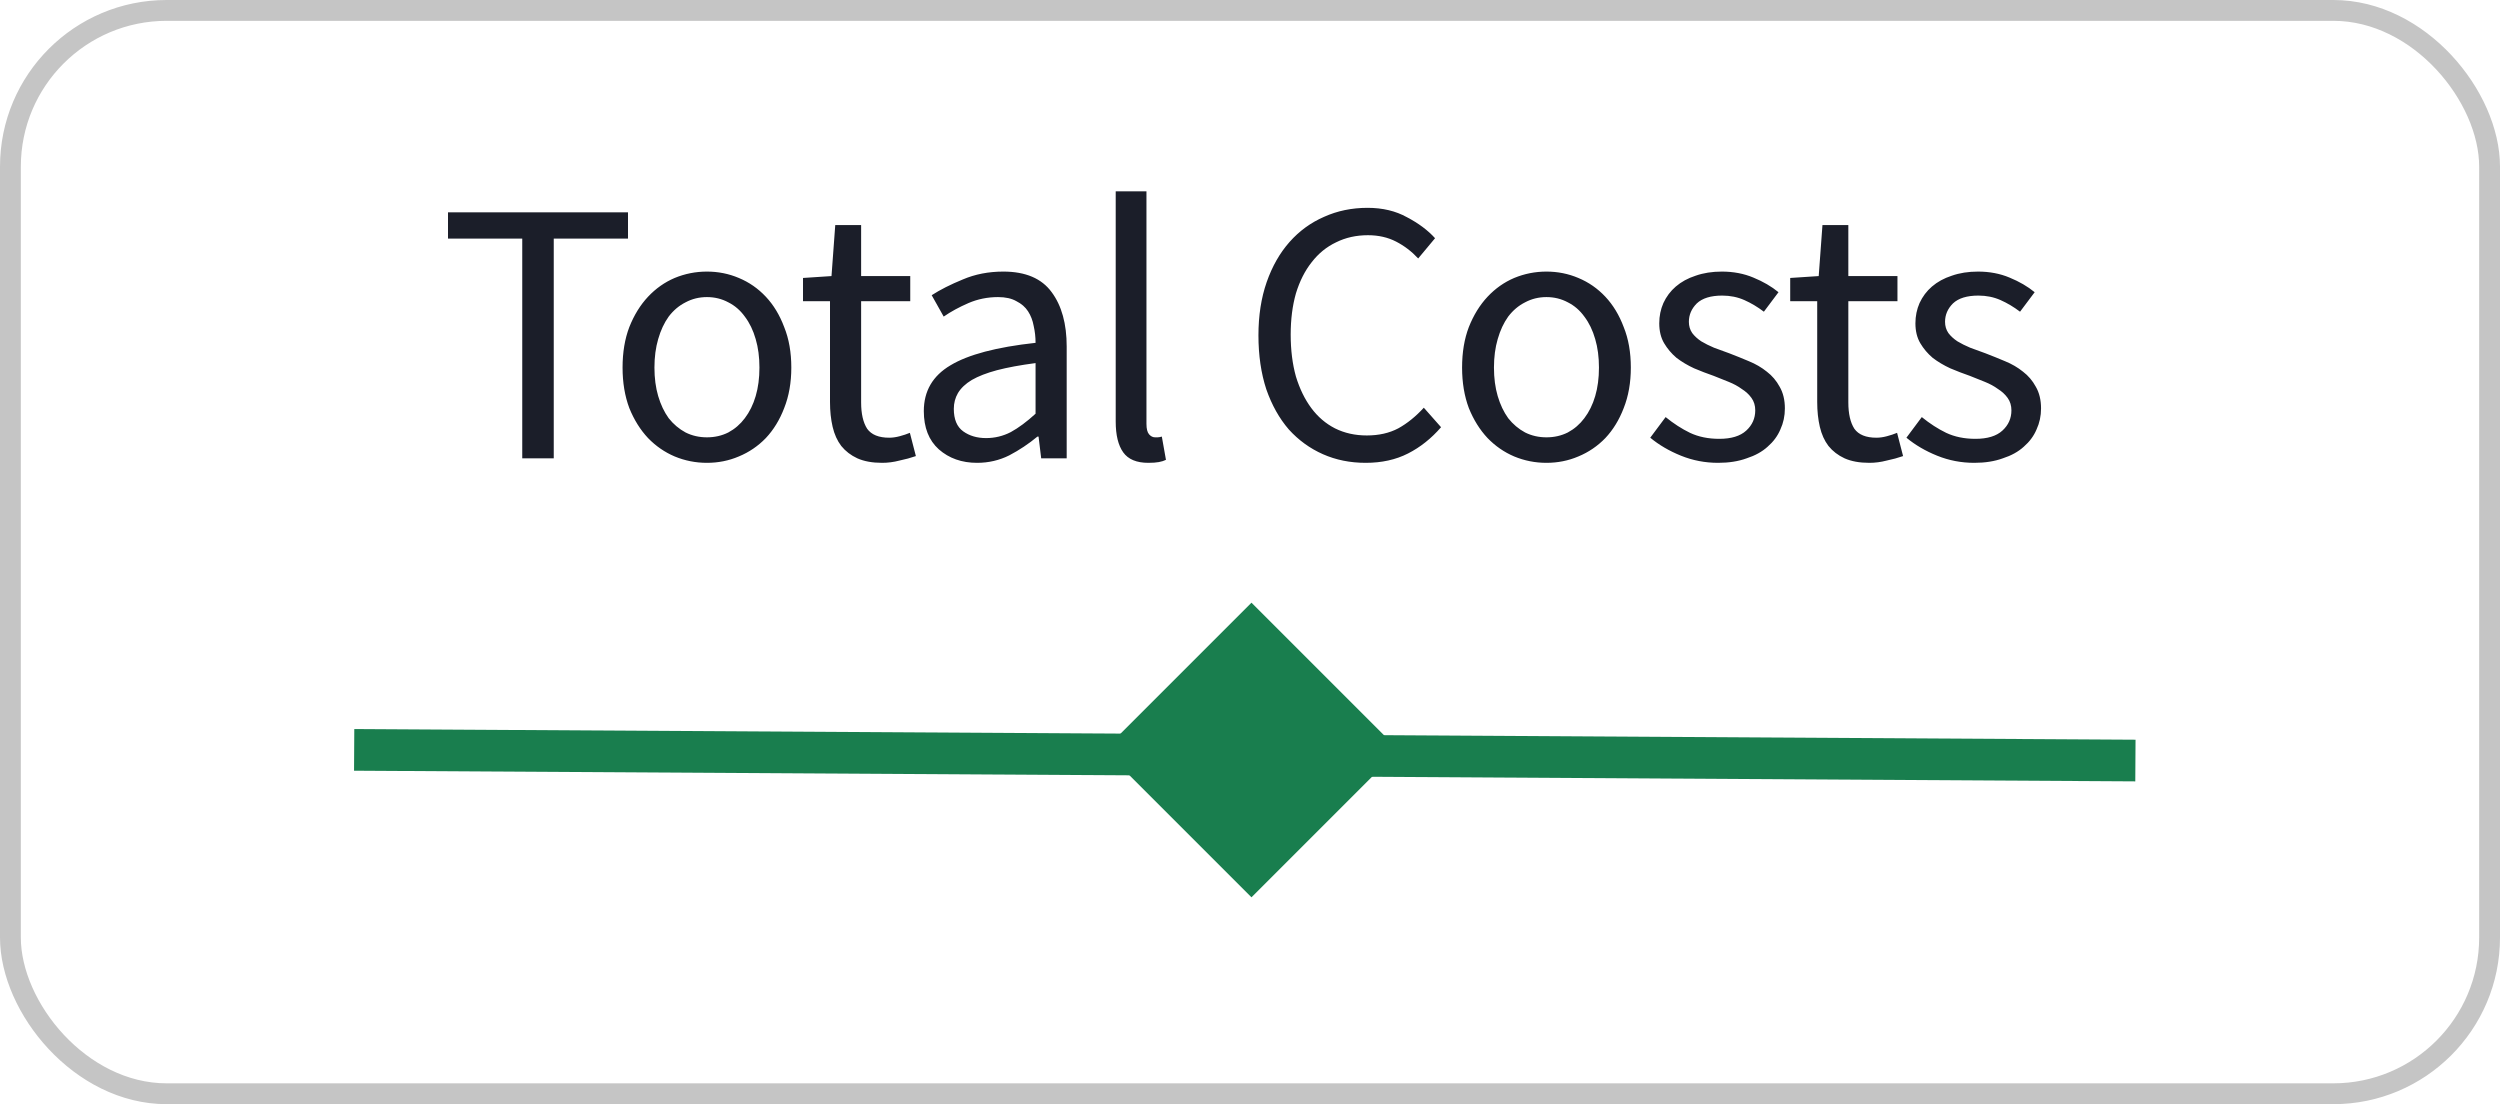 <svg width="120" height="53" viewBox="0 0 120 53" fill="none" xmlns="http://www.w3.org/2000/svg">
<rect x="0.5" y="0.5" width="119" height="52" rx="7.5" stroke="#C5C5C5"/>
<path d="M25.068 22V11.452H21.504V10.192H30.144V11.452H26.58V22H25.068ZM33.933 22.216C33.393 22.216 32.877 22.114 32.385 21.91C31.905 21.706 31.479 21.412 31.107 21.028C30.735 20.632 30.435 20.152 30.207 19.588C29.991 19.012 29.883 18.364 29.883 17.644C29.883 16.912 29.991 16.264 30.207 15.7C30.435 15.124 30.735 14.638 31.107 14.242C31.479 13.846 31.905 13.546 32.385 13.342C32.877 13.138 33.393 13.036 33.933 13.036C34.473 13.036 34.983 13.138 35.463 13.342C35.955 13.546 36.387 13.846 36.759 14.242C37.131 14.638 37.425 15.124 37.641 15.7C37.869 16.264 37.983 16.912 37.983 17.644C37.983 18.364 37.869 19.012 37.641 19.588C37.425 20.152 37.131 20.632 36.759 21.028C36.387 21.412 35.955 21.706 35.463 21.91C34.983 22.114 34.473 22.216 33.933 22.216ZM33.933 20.992C34.305 20.992 34.647 20.914 34.959 20.758C35.271 20.59 35.535 20.362 35.751 20.074C35.979 19.774 36.153 19.42 36.273 19.012C36.393 18.604 36.453 18.148 36.453 17.644C36.453 17.14 36.393 16.684 36.273 16.276C36.153 15.856 35.979 15.496 35.751 15.196C35.535 14.896 35.271 14.668 34.959 14.512C34.647 14.344 34.305 14.26 33.933 14.26C33.561 14.26 33.219 14.344 32.907 14.512C32.595 14.668 32.325 14.896 32.097 15.196C31.881 15.496 31.713 15.856 31.593 16.276C31.473 16.684 31.413 17.14 31.413 17.644C31.413 18.148 31.473 18.604 31.593 19.012C31.713 19.42 31.881 19.774 32.097 20.074C32.325 20.362 32.595 20.59 32.907 20.758C33.219 20.914 33.561 20.992 33.933 20.992ZM42.342 22.216C41.874 22.216 41.478 22.144 41.154 22C40.842 21.856 40.584 21.658 40.38 21.406C40.188 21.154 40.05 20.848 39.966 20.488C39.882 20.128 39.84 19.732 39.84 19.3V14.458H38.544V13.342L39.912 13.252L40.092 10.804H41.334V13.252H43.692V14.458H41.334V19.318C41.334 19.858 41.43 20.278 41.622 20.578C41.826 20.866 42.18 21.01 42.684 21.01C42.84 21.01 43.008 20.986 43.188 20.938C43.368 20.89 43.53 20.836 43.674 20.776L43.962 21.892C43.722 21.976 43.458 22.048 43.17 22.108C42.894 22.18 42.618 22.216 42.342 22.216ZM46.899 22.216C46.167 22.216 45.555 22 45.063 21.568C44.583 21.136 44.343 20.524 44.343 19.732C44.343 18.772 44.769 18.04 45.621 17.536C46.473 17.02 47.835 16.66 49.707 16.456C49.707 16.18 49.677 15.91 49.617 15.646C49.569 15.382 49.479 15.148 49.347 14.944C49.215 14.74 49.029 14.578 48.789 14.458C48.561 14.326 48.267 14.26 47.907 14.26C47.403 14.26 46.929 14.356 46.485 14.548C46.041 14.74 45.645 14.956 45.297 15.196L44.721 14.17C45.129 13.906 45.627 13.654 46.215 13.414C46.803 13.162 47.451 13.036 48.159 13.036C49.227 13.036 50.001 13.366 50.481 14.026C50.961 14.674 51.201 15.544 51.201 16.636V22H49.977L49.851 20.956H49.797C49.377 21.304 48.927 21.604 48.447 21.856C47.967 22.096 47.451 22.216 46.899 22.216ZM47.331 21.028C47.751 21.028 48.147 20.932 48.519 20.74C48.891 20.536 49.287 20.242 49.707 19.858V17.428C48.975 17.524 48.357 17.638 47.853 17.77C47.361 17.902 46.959 18.058 46.647 18.238C46.347 18.418 46.125 18.628 45.981 18.868C45.849 19.096 45.783 19.348 45.783 19.624C45.783 20.128 45.933 20.488 46.233 20.704C46.533 20.92 46.899 21.028 47.331 21.028ZM55.12 22.216C54.556 22.216 54.154 22.048 53.914 21.712C53.674 21.376 53.554 20.884 53.554 20.236V9.184H55.03V20.344C55.03 20.584 55.072 20.752 55.156 20.848C55.24 20.944 55.336 20.992 55.444 20.992C55.492 20.992 55.534 20.992 55.57 20.992C55.618 20.992 55.684 20.98 55.768 20.956L55.966 22.072C55.87 22.12 55.756 22.156 55.624 22.18C55.492 22.204 55.324 22.216 55.12 22.216ZM65.553 22.216C64.809 22.216 64.125 22.078 63.501 21.802C62.877 21.526 62.331 21.13 61.863 20.614C61.407 20.086 61.047 19.444 60.783 18.688C60.531 17.92 60.405 17.056 60.405 16.096C60.405 15.148 60.537 14.296 60.801 13.54C61.065 12.784 61.431 12.142 61.899 11.614C62.367 11.086 62.919 10.684 63.555 10.408C64.191 10.12 64.887 9.976 65.643 9.976C66.363 9.976 66.993 10.126 67.533 10.426C68.085 10.714 68.535 11.05 68.883 11.434L68.073 12.406C67.761 12.07 67.407 11.8 67.011 11.596C66.615 11.392 66.165 11.29 65.661 11.29C65.097 11.29 64.587 11.404 64.131 11.632C63.675 11.848 63.285 12.166 62.961 12.586C62.637 12.994 62.385 13.492 62.205 14.08C62.037 14.668 61.953 15.328 61.953 16.06C61.953 16.804 62.037 17.476 62.205 18.076C62.385 18.664 62.631 19.168 62.943 19.588C63.255 20.008 63.633 20.332 64.077 20.56C64.533 20.788 65.043 20.902 65.607 20.902C66.183 20.902 66.687 20.788 67.119 20.56C67.551 20.32 67.959 19.99 68.343 19.57L69.171 20.506C68.703 21.046 68.175 21.466 67.587 21.766C66.999 22.066 66.321 22.216 65.553 22.216ZM74.23 22.216C73.69 22.216 73.174 22.114 72.682 21.91C72.202 21.706 71.776 21.412 71.404 21.028C71.032 20.632 70.732 20.152 70.504 19.588C70.288 19.012 70.18 18.364 70.18 17.644C70.18 16.912 70.288 16.264 70.504 15.7C70.732 15.124 71.032 14.638 71.404 14.242C71.776 13.846 72.202 13.546 72.682 13.342C73.174 13.138 73.69 13.036 74.23 13.036C74.77 13.036 75.28 13.138 75.76 13.342C76.252 13.546 76.684 13.846 77.056 14.242C77.428 14.638 77.722 15.124 77.938 15.7C78.166 16.264 78.28 16.912 78.28 17.644C78.28 18.364 78.166 19.012 77.938 19.588C77.722 20.152 77.428 20.632 77.056 21.028C76.684 21.412 76.252 21.706 75.76 21.91C75.28 22.114 74.77 22.216 74.23 22.216ZM74.23 20.992C74.602 20.992 74.944 20.914 75.256 20.758C75.568 20.59 75.832 20.362 76.048 20.074C76.276 19.774 76.45 19.42 76.57 19.012C76.69 18.604 76.75 18.148 76.75 17.644C76.75 17.14 76.69 16.684 76.57 16.276C76.45 15.856 76.276 15.496 76.048 15.196C75.832 14.896 75.568 14.668 75.256 14.512C74.944 14.344 74.602 14.26 74.23 14.26C73.858 14.26 73.516 14.344 73.204 14.512C72.892 14.668 72.622 14.896 72.394 15.196C72.178 15.496 72.01 15.856 71.89 16.276C71.77 16.684 71.71 17.14 71.71 17.644C71.71 18.148 71.77 18.604 71.89 19.012C72.01 19.42 72.178 19.774 72.394 20.074C72.622 20.362 72.892 20.59 73.204 20.758C73.516 20.914 73.858 20.992 74.23 20.992ZM82.47 22.216C81.846 22.216 81.252 22.102 80.688 21.874C80.124 21.646 79.632 21.358 79.212 21.01L79.95 20.02C80.334 20.332 80.724 20.584 81.12 20.776C81.528 20.968 81.996 21.064 82.524 21.064C83.1 21.064 83.532 20.932 83.82 20.668C84.108 20.404 84.252 20.08 84.252 19.696C84.252 19.468 84.192 19.27 84.072 19.102C83.952 18.934 83.796 18.79 83.604 18.67C83.424 18.538 83.214 18.424 82.974 18.328C82.734 18.232 82.494 18.136 82.254 18.04C81.942 17.932 81.63 17.812 81.318 17.68C81.006 17.536 80.724 17.368 80.472 17.176C80.232 16.972 80.034 16.738 79.878 16.474C79.722 16.21 79.644 15.892 79.644 15.52C79.644 15.172 79.71 14.848 79.842 14.548C79.986 14.236 80.184 13.972 80.436 13.756C80.7 13.528 81.018 13.354 81.39 13.234C81.762 13.102 82.182 13.036 82.65 13.036C83.202 13.036 83.706 13.132 84.162 13.324C84.63 13.516 85.032 13.75 85.368 14.026L84.666 14.962C84.366 14.734 84.054 14.548 83.73 14.404C83.406 14.26 83.052 14.188 82.668 14.188C82.116 14.188 81.708 14.314 81.444 14.566C81.192 14.818 81.066 15.112 81.066 15.448C81.066 15.652 81.12 15.832 81.228 15.988C81.336 16.132 81.48 16.264 81.66 16.384C81.84 16.492 82.044 16.594 82.272 16.69C82.512 16.774 82.758 16.864 83.01 16.96C83.322 17.08 83.634 17.206 83.946 17.338C84.27 17.47 84.558 17.638 84.81 17.842C85.062 18.034 85.266 18.274 85.422 18.562C85.59 18.85 85.674 19.198 85.674 19.606C85.674 19.966 85.602 20.302 85.458 20.614C85.326 20.926 85.122 21.202 84.846 21.442C84.582 21.682 84.246 21.868 83.838 22C83.442 22.144 82.986 22.216 82.47 22.216ZM89.728 22.216C89.26 22.216 88.864 22.144 88.54 22C88.228 21.856 87.97 21.658 87.766 21.406C87.574 21.154 87.436 20.848 87.352 20.488C87.268 20.128 87.226 19.732 87.226 19.3V14.458H85.93V13.342L87.298 13.252L87.478 10.804H88.72V13.252H91.078V14.458H88.72V19.318C88.72 19.858 88.816 20.278 89.008 20.578C89.212 20.866 89.566 21.01 90.07 21.01C90.226 21.01 90.394 20.986 90.574 20.938C90.754 20.89 90.916 20.836 91.06 20.776L91.348 21.892C91.108 21.976 90.844 22.048 90.556 22.108C90.28 22.18 90.004 22.216 89.728 22.216ZM94.766 22.216C94.142 22.216 93.548 22.102 92.984 21.874C92.42 21.646 91.928 21.358 91.508 21.01L92.246 20.02C92.63 20.332 93.02 20.584 93.416 20.776C93.824 20.968 94.292 21.064 94.82 21.064C95.396 21.064 95.828 20.932 96.116 20.668C96.404 20.404 96.548 20.08 96.548 19.696C96.548 19.468 96.488 19.27 96.368 19.102C96.248 18.934 96.092 18.79 95.9 18.67C95.72 18.538 95.51 18.424 95.27 18.328C95.03 18.232 94.79 18.136 94.55 18.04C94.238 17.932 93.926 17.812 93.614 17.68C93.302 17.536 93.02 17.368 92.768 17.176C92.528 16.972 92.33 16.738 92.174 16.474C92.018 16.21 91.94 15.892 91.94 15.52C91.94 15.172 92.006 14.848 92.138 14.548C92.282 14.236 92.48 13.972 92.732 13.756C92.996 13.528 93.314 13.354 93.686 13.234C94.058 13.102 94.478 13.036 94.946 13.036C95.498 13.036 96.002 13.132 96.458 13.324C96.926 13.516 97.328 13.75 97.664 14.026L96.962 14.962C96.662 14.734 96.35 14.548 96.026 14.404C95.702 14.26 95.348 14.188 94.964 14.188C94.412 14.188 94.004 14.314 93.74 14.566C93.488 14.818 93.362 15.112 93.362 15.448C93.362 15.652 93.416 15.832 93.524 15.988C93.632 16.132 93.776 16.264 93.956 16.384C94.136 16.492 94.34 16.594 94.568 16.69C94.808 16.774 95.054 16.864 95.306 16.96C95.618 17.08 95.93 17.206 96.242 17.338C96.566 17.47 96.854 17.638 97.106 17.842C97.358 18.034 97.562 18.274 97.718 18.562C97.886 18.85 97.97 19.198 97.97 19.606C97.97 19.966 97.898 20.302 97.754 20.614C97.622 20.926 97.418 21.202 97.142 21.442C96.878 21.682 96.542 21.868 96.134 22C95.738 22.144 95.282 22.216 94.766 22.216Z" fill="#1B1E29"/>
<path d="M18 36L101.5 36.5" stroke="#197E4E" stroke-width="2" stroke-linecap="square"/>
<rect x="53" y="36" width="10" height="10" transform="rotate(-45 53 36)" fill="#197E4E"/>
</svg>
